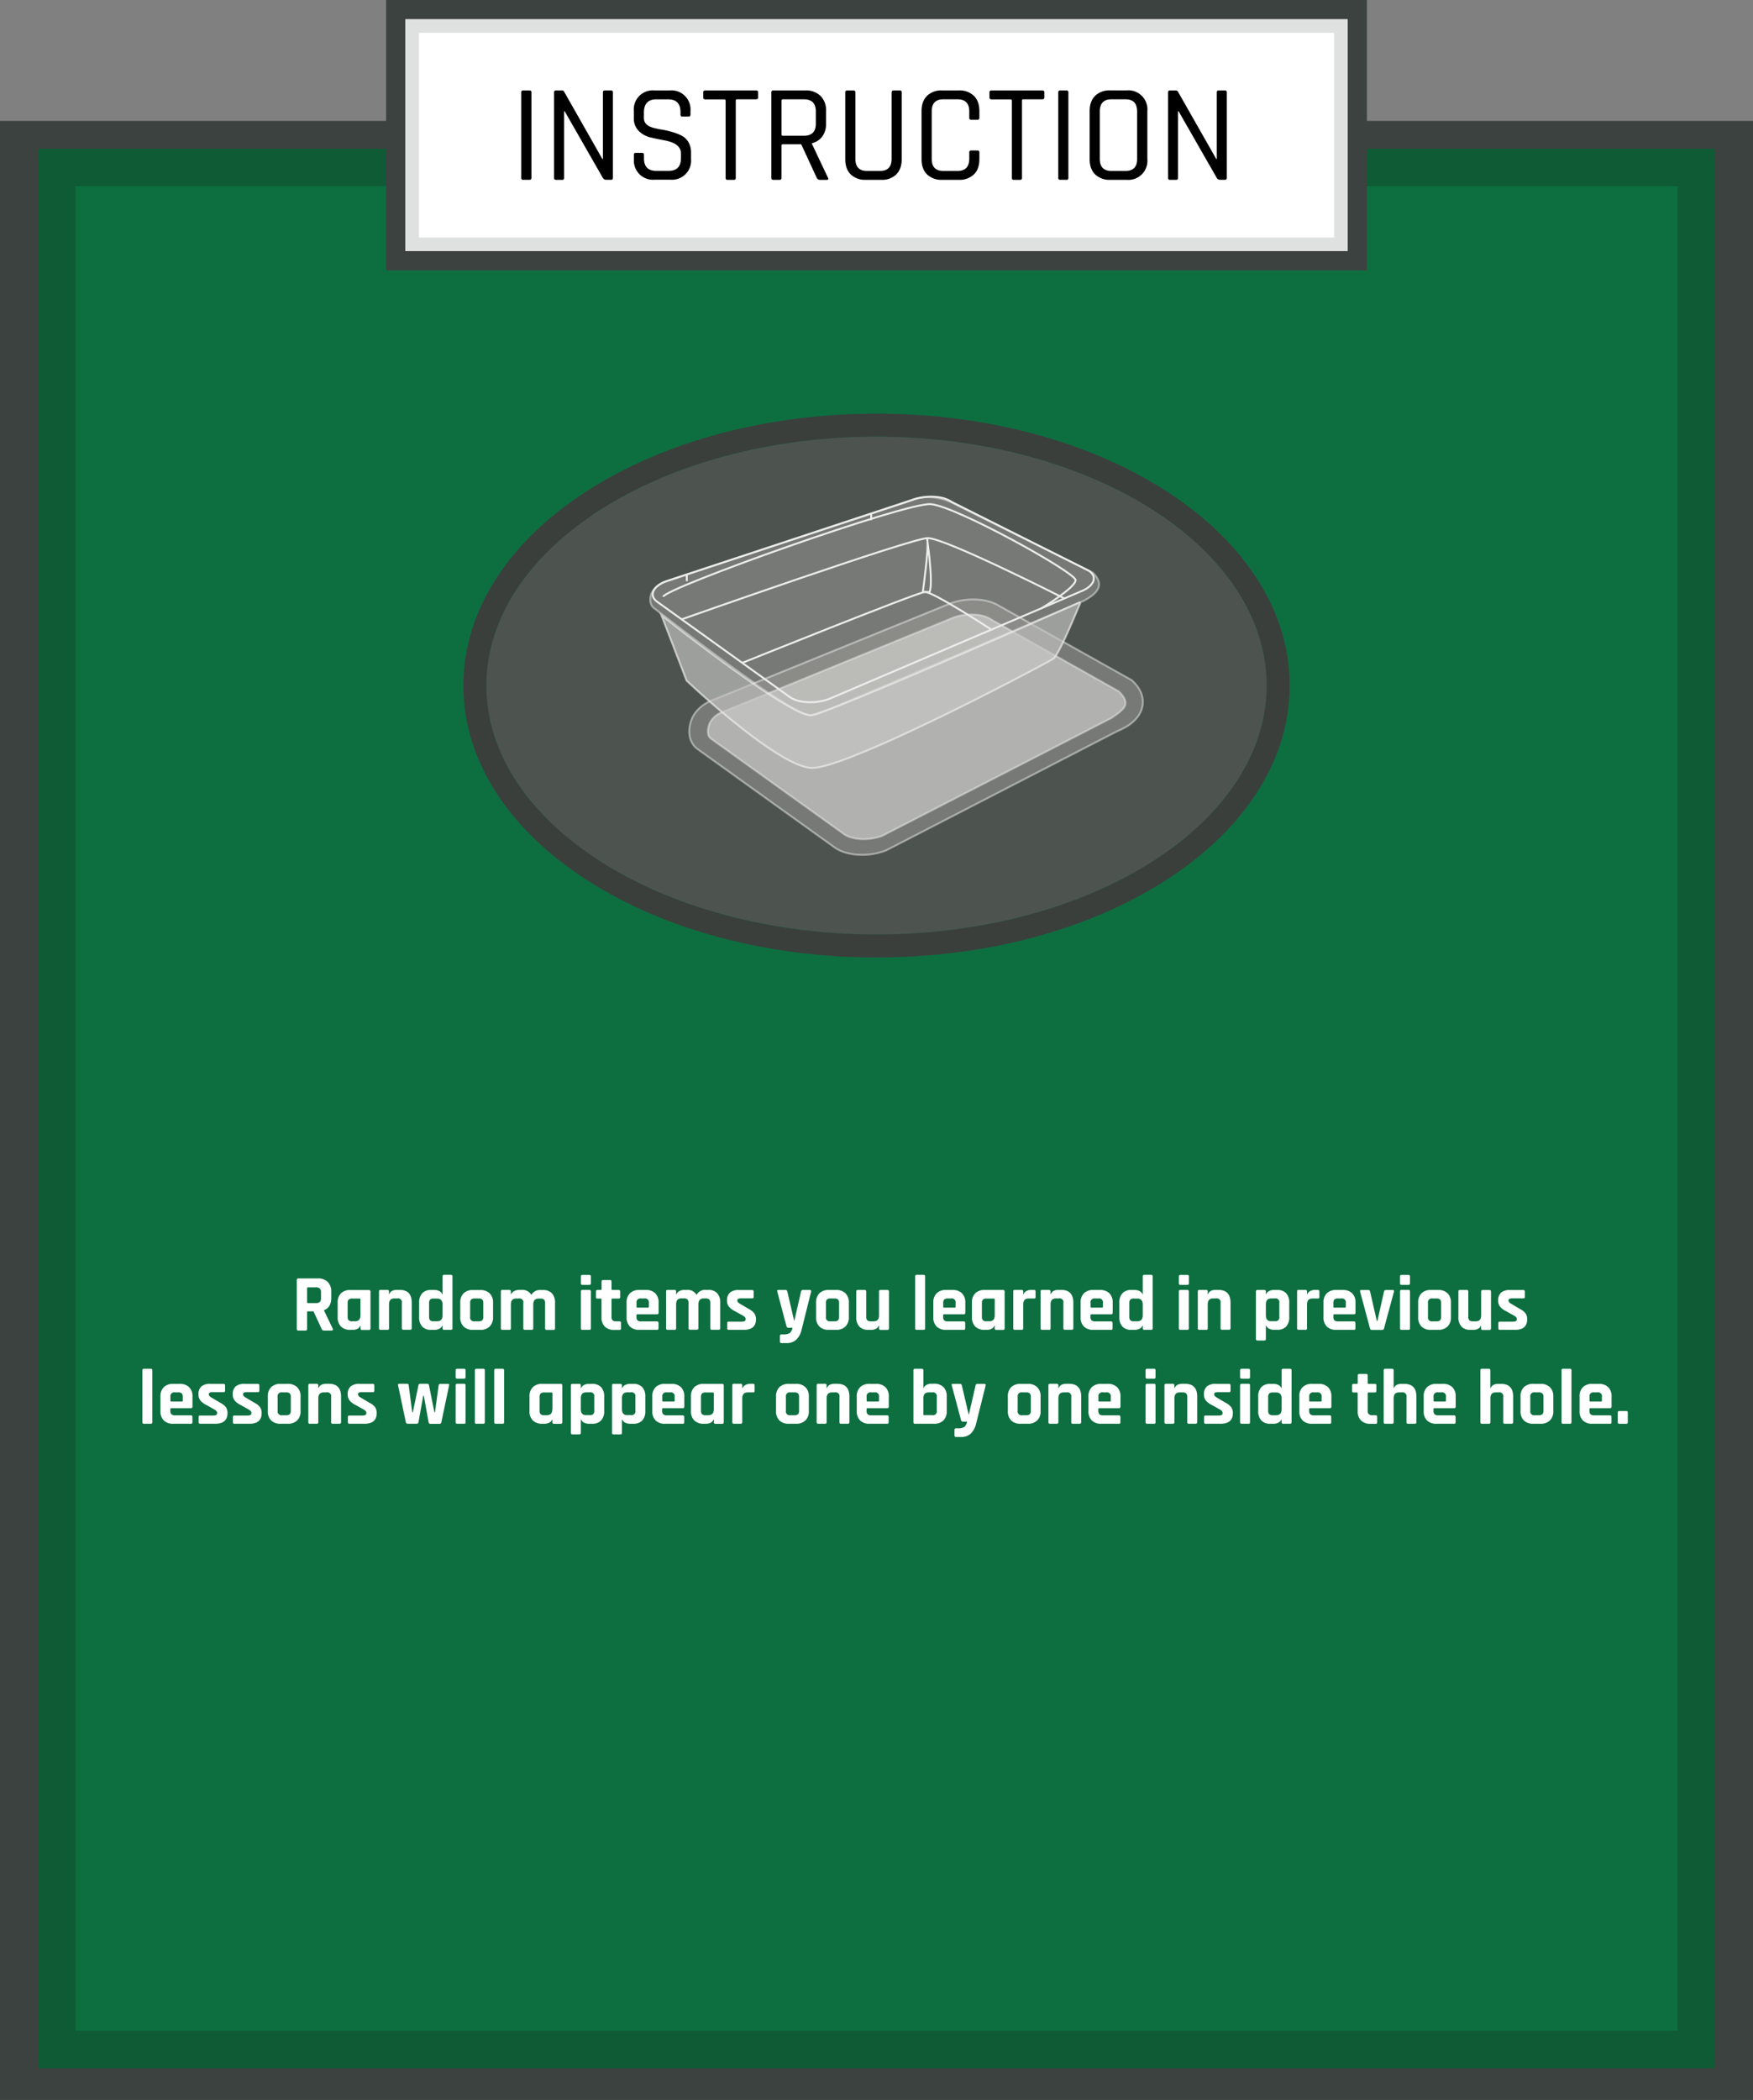 <svg xmlns="http://www.w3.org/2000/svg" viewBox="0 0 908 1087.39"><rect x="0" y="0" width="908" height="1087.39" fill="#808080" stroke="none"/><defs><style>.cls-1{fill:#0d6f40;}.cls-2{fill:#3c423f;}.cls-3{fill:#0f5b35;}.cls-4{fill:#4d5450;}.cls-5{fill:#3a3f3c;}.cls-6{fill:#fff;}.cls-7{fill:#dee1df;}.cls-8{fill:#a09e9b;}.cls-10,.cls-8,.cls-9{stroke:#ececeb;}.cls-10,.cls-11,.cls-8,.cls-9{stroke-miterlimit:10;}.cls-8,.cls-9{opacity:0.5;}.cls-9{fill:#ececeb;}.cls-10{fill:none;}.cls-11{fill:#c6c5c3;stroke:#f0efef;opacity:0.66;}</style></defs><title>instruct1</title><g id="Layer_2" data-name="Layer 2"><g id="instruct1"><rect class="cls-1" x="10" y="72.6" width="888" height="1004.79"/><path class="cls-2" d="M888,82.61v984.78H20V82.61H888m20-20H0V1087.39H908V62.61Z"/><g id="shade"><path class="cls-3" d="M20,77v994H888V77Zm848.88,974.6H39.12V96.4H868.88Z"/></g><g id="hole"><ellipse class="cls-4" cx="454" cy="355" rx="202.09" ry="128.89"/><path class="cls-5" d="M650.13,298.25c-11.1-16.74-26.86-31.69-46.83-44.43C563.24,228.27,510.22,214.2,454,214.2s-109.24,14.07-149.3,39.62c-20,12.74-35.73,27.69-46.83,44.43C246,316.12,240,335.22,240,355s6,38.88,17.87,56.75c11.1,16.74,26.86,31.69,46.83,44.43,40.06,25.55,93.08,39.62,149.3,39.62s109.24-14.07,149.3-39.62c20-12.74,35.73-27.69,46.83-44.43C662,393.88,668,374.78,668,355S662,316.12,650.13,298.25ZM454,483.89c-111.61,0-202.09-57.71-202.09-128.89S342.39,226.11,454,226.11,656.09,283.82,656.09,355,565.61,483.89,454,483.89Z"/></g><rect class="cls-6" x="205" y="5" width="498" height="130"/><path class="cls-2" d="M698,10V130H210V10H698M708,0H200V140H708V0Z"/><path id="shade-2" data-name="shade" class="cls-7" d="M210,10V130H698V10ZM691,123H217V17H691Z"/><path d="M275.26,47.83V92.11a.89.89,0,0,1-1,1H271a.89.89,0,0,1-1-1V47.83a.89.89,0,0,1,1-1h3.24A.89.89,0,0,1,275.26,47.83Z"/><path d="M291.18,93.12H288a.89.89,0,0,1-1-1V47.83a.89.89,0,0,1,1-1H291a1.15,1.15,0,0,1,1.15.58L312,82.32h.29V47.83a.9.9,0,0,1,1-1h3.17a.89.89,0,0,1,1,1V92.11a.89.89,0,0,1-1,1h-2.67a2,2,0,0,1-1.51-.94l-19.8-34.56h-.29V92.11A.89.89,0,0,1,291.18,93.12Z"/><path d="M328.33,82.46v-2.3a.89.89,0,0,1,1-1h3.23a.89.89,0,0,1,1,1V82q0,6.48,6.41,6.48h6.34q6.41,0,6.4-6.62V79.44q0-5.19-8.56-6.77c-2.4-.43-4.8-.94-7.2-1.51a12.79,12.79,0,0,1-6.12-3.35,9.12,9.12,0,0,1-2.52-6.8V57.48A9.84,9.84,0,0,1,339,46.82h8a9.89,9.89,0,0,1,10.65,10.66v1.8c0,.72-.31,1.08-.94,1.08h-3.31q-.93,0-.93-1.08V58q0-6.55-6.41-6.55h-6.12q-6.41,0-6.41,6.84v2.88q0,3.68,4.83,5c1.43.38,3,.73,4.75,1s3.46.72,5.22,1.23a26.54,26.54,0,0,1,4.79,1.87,8.64,8.64,0,0,1,3.49,3.38,10.71,10.71,0,0,1,1.33,5.51v3.24a9.89,9.89,0,0,1-10.66,10.66H339a9.89,9.89,0,0,1-10.65-10.66Z"/><path d="M380.09,93.12h-3.24a.89.89,0,0,1-1-1v-40c0-.43-.25-.65-.72-.65h-9.8c-.72,0-1.08-.34-1.08-1V47.83c0-.67.36-1,1.08-1h26.28c.72,0,1.08.34,1.08,1v2.59c0,.67-.36,1-1.08,1h-9.79c-.48,0-.72.22-.72.65v40A.89.89,0,0,1,380.09,93.12Z"/><path d="M403.78,93.12h-3.24a.9.9,0,0,1-1-1V47.83a.9.9,0,0,1,1-1H417.1A10.68,10.68,0,0,1,425,49.67a10.47,10.47,0,0,1,2.88,7.81V64a10.93,10.93,0,0,1-1.94,6.66,9.26,9.26,0,0,1-5.41,3.49v.29L428.84,92c.43.76.19,1.15-.72,1.15h-3.24a1.93,1.93,0,0,1-1.8-1L415,74.69h-9.5c-.48,0-.72.21-.72.64V92.11A.9.9,0,0,1,403.78,93.12Zm1.73-22.83h10.87q6.19,0,6.19-6.19V57.69q0-6.25-6.19-6.26H405.51c-.48,0-.72.22-.72.65V69.65C404.79,70.08,405,70.29,405.51,70.29Z"/><path d="M462.82,46.82h3.24c.67,0,1,.31,1,.94v34.7q0,5-2.81,7.85a10.51,10.51,0,0,1-7.78,2.81h-8a10.65,10.65,0,0,1-7.81-2.81c-1.9-1.87-2.84-4.49-2.84-7.85V47.83a.89.89,0,0,1,1-1h3.24a.89.89,0,0,1,1,1V82.25q0,6.25,6,6.26h6.77q6,0,6-6.26V47.83C461.88,47.16,462.2,46.82,462.82,46.82Z"/><path d="M496.66,93.12H488a10.63,10.63,0,0,1-7.81-2.81q-2.85-2.81-2.85-7.85v-25q0-5,2.85-7.85A10.63,10.63,0,0,1,488,46.82h8.64a10.65,10.65,0,0,1,7.81,2.81c1.9,1.87,2.84,4.49,2.84,7.85V61a.88.88,0,0,1-1,1h-3.24a.88.88,0,0,1-1-1V57.69q0-6.25-6.05-6.26H488.6q-6,0-6,6.26V82.25q0,6.25,6,6.26H496q6,0,6.05-6.26V78.93a.88.88,0,0,1,1-1h3.24a.88.88,0,0,1,1,1v3.53c0,3.36-.94,6-2.84,7.85A10.65,10.65,0,0,1,496.66,93.12Z"/><path d="M528.34,93.12H525.1a.9.9,0,0,1-1-1v-40c0-.43-.24-.65-.72-.65h-9.79c-.72,0-1.08-.34-1.08-1V47.83c0-.67.36-1,1.08-1h26.28c.72,0,1.08.34,1.08,1v2.59c0,.67-.36,1-1.08,1h-9.79c-.48,0-.72.22-.72.65v40A.9.9,0,0,1,528.34,93.12Z"/><path d="M553.39,47.83V92.11a.89.89,0,0,1-1,1h-3.24a.89.89,0,0,1-1-1V47.83a.89.89,0,0,1,1-1h3.24A.89.89,0,0,1,553.39,47.83Z"/><path d="M583.63,93.12h-8.57a10.65,10.65,0,0,1-7.81-2.81q-2.84-2.81-2.84-7.85v-25q0-5,2.84-7.85a10.65,10.65,0,0,1,7.81-2.81h8.57a9.85,9.85,0,0,1,10.66,10.66v25a9.85,9.85,0,0,1-10.66,10.66Zm-8-4.61H583q6.06,0,6-6.26V57.69q0-6.25-6-6.26h-7.34q-6,0-6,6.26V82.25Q569.66,88.51,575.64,88.51Z"/><path d="M609.12,93.12H606a.9.9,0,0,1-1-1V47.83a.9.9,0,0,1,1-1h2.95a1.17,1.17,0,0,1,1.16.58l19.87,34.92h.29V47.83a.89.89,0,0,1,1-1h3.17a.9.9,0,0,1,1,1V92.11a.9.9,0,0,1-1,1h-2.66a2,2,0,0,1-1.51-.94l-19.8-34.56h-.29V92.11A.9.9,0,0,1,609.12,93.12Z"/><path class="cls-6" d="M182.58,688.63h-1a6.79,6.79,0,0,1-4.94-1.7,6.56,6.56,0,0,1-1.74-4.9v-7.46a6.54,6.54,0,0,1,1.74-4.9A6.76,6.76,0,0,1,181.6,668H191c.6,0,.9.29.9.86v19c0,.57-.3.85-.9.85h-3.4a.75.75,0,0,1-.85-.85v-1.34h-.16a3.08,3.08,0,0,1-1.58,1.64A5.4,5.4,0,0,1,182.58,688.63Zm4.13-7.54v-8.22c0-.3-.16-.45-.49-.45h-3.8a2.46,2.46,0,0,0-1.83.55,2.61,2.61,0,0,0-.52,1.84v7a2.64,2.64,0,0,0,.52,1.85,2.5,2.5,0,0,0,1.83.54h1.5C185.78,684.17,186.71,683.15,186.71,681.09Z"/><path class="cls-6" d="M200.61,688.63h-3.45a.75.75,0,0,1-.85-.85v-19a.76.76,0,0,1,.85-.86h3.45a.76.76,0,0,1,.85.86v1.33h.16q.9-2.19,4-2.19h1.3q6.36,0,6.36,6.61v13.21c0,.57-.3.85-.89.85H209a.76.76,0,0,1-.86-.85v-13a2,2,0,0,0-2.39-2.39h-1.45c-1.87,0-2.8,1-2.8,3.08v12.28A.75.75,0,0,1,200.61,688.63Z"/><path class="cls-6" d="M225.08,688.63h-1.66a6.19,6.19,0,0,1-4.72-1.7,6.89,6.89,0,0,1-1.6-4.9v-7.46a6.87,6.87,0,0,1,1.6-4.9,6.16,6.16,0,0,1,4.72-1.71h1.66a5.47,5.47,0,0,1,2.39.55,3,3,0,0,1,1.58,1.64h.16V661a.76.76,0,0,1,.86-.86h3.44a.76.76,0,0,1,.85.86v26.78a.75.75,0,0,1-.85.85h-3.44a.76.76,0,0,1-.86-.85v-1.34h-.16a3,3,0,0,1-1.58,1.64A5.34,5.34,0,0,1,225.08,688.63Zm4.13-7.54V675.5c0-2-.93-3.08-2.79-3.08H224.6a2.46,2.46,0,0,0-1.83.55,2.61,2.61,0,0,0-.52,1.84v7a2.64,2.64,0,0,0,.52,1.85,2.5,2.5,0,0,0,1.83.54h1.82C228.28,684.17,229.21,683.15,229.21,681.09Z"/><path class="cls-6" d="M248.71,688.63H245.1a6.78,6.78,0,0,1-4.94-1.7,6.52,6.52,0,0,1-1.75-4.9v-7.46a6.51,6.51,0,0,1,1.75-4.9A6.74,6.74,0,0,1,245.1,668h3.61a6.75,6.75,0,0,1,4.92,1.73,6.51,6.51,0,0,1,1.76,4.88V682a6.54,6.54,0,0,1-1.76,4.88A6.75,6.75,0,0,1,248.71,688.63Zm-2.84-4.42h2.07a2.63,2.63,0,0,0,1.84-.52,2.5,2.5,0,0,0,.55-1.83v-7.13a2.49,2.49,0,0,0-.55-1.82,2.63,2.63,0,0,0-1.84-.53h-2.07a2.52,2.52,0,0,0-1.82.53,2.49,2.49,0,0,0-.53,1.82v7.13a2,2,0,0,0,2.35,2.35Z"/><path class="cls-6" d="M263.74,688.63h-3.45a.75.75,0,0,1-.85-.85v-19a.76.76,0,0,1,.85-.86h3.45a.76.76,0,0,1,.85.86v1.33h.16a3.7,3.7,0,0,1,1.64-1.58,5.7,5.7,0,0,1,2.66-.61h1.13a5.44,5.44,0,0,1,5.07,2.6A4.9,4.9,0,0,1,280,668h1.17a6.16,6.16,0,0,1,4.72,1.71,6.87,6.87,0,0,1,1.6,4.9v13.21a.75.75,0,0,1-.85.85h-3.44a.75.75,0,0,1-.85-.85v-13a2.61,2.61,0,0,0-.53-1.84,2.45,2.45,0,0,0-1.82-.55h-1q-2.79,0-2.79,3.12v12.24c0,.57-.3.85-.89.85h-3.41a.75.75,0,0,1-.85-.85v-13a2,2,0,0,0-2.39-2.39h-1.26c-1.86,0-2.79,1-2.79,3.08v12.28A.75.75,0,0,1,263.74,688.63Z"/><path class="cls-6" d="M300.89,664.48V661a.72.72,0,0,1,.81-.82h3.53c.54,0,.81.26.81.77v3.57a.72.72,0,0,1-.81.81H301.7A.72.72,0,0,1,300.89,664.48Zm0,23.3v-19c0-.57.27-.86.81-.86h3.49a.76.76,0,0,1,.85.86v19a1,1,0,0,1-.18.69.94.94,0,0,1-.63.16h-3.49A.75.75,0,0,1,300.89,687.78Z"/><path class="cls-6" d="M311.15,672.42h-1.63a1,1,0,0,1-.66-.16.83.83,0,0,1-.19-.65v-2.79a.76.76,0,0,1,.85-.86h1.63a.39.39,0,0,0,.44-.44v-3.85c0-.57.3-.85.89-.85h3.41a.75.75,0,0,1,.85.85v3.85c0,.3.16.44.48.44h3.16a.76.76,0,0,1,.85.86v2.79a.88.88,0,0,1-.18.63.94.94,0,0,1-.67.18h-3.16q-.48,0-.48.45v9a2.48,2.48,0,0,0,.56,1.81,2.66,2.66,0,0,0,1.87.54h1.62a.75.75,0,0,1,.85.85v2.8a.88.88,0,0,1-.18.63,1,1,0,0,1-.67.18h-2.47a6.89,6.89,0,0,1-5-1.7,6.48,6.48,0,0,1-1.76-4.86v-9.2A.39.39,0,0,0,311.15,672.42Z"/><path class="cls-6" d="M340.24,688.63h-9a6.79,6.79,0,0,1-4.94-1.7,6.56,6.56,0,0,1-1.74-4.9v-7.46a6.54,6.54,0,0,1,1.74-4.9,6.76,6.76,0,0,1,4.94-1.71h3.2a6.77,6.77,0,0,1,4.95,1.71,6.54,6.54,0,0,1,1.74,4.9v5.15a.75.75,0,0,1-.85.85H330.15c-.33,0-.49.14-.49.44v.89a2.48,2.48,0,0,0,.55,1.81,2.56,2.56,0,0,0,1.84.54h8.19c.56,0,.85.3.85.9v2.67a.88.88,0,0,1-.18.63A1,1,0,0,1,340.24,688.63Zm-10.09-11.51h5.51a.39.39,0,0,0,.44-.44v-1.95a2,2,0,0,0-2.35-2.35h-1.7a2,2,0,0,0-2.35,2.35v1.95A.39.39,0,0,0,330.15,677.12Z"/><path class="cls-6" d="M349.31,688.63h-3.44a.75.75,0,0,1-.85-.85v-19a.76.76,0,0,1,.85-.86h3.44a.76.76,0,0,1,.86.86v1.33h.16a3.65,3.65,0,0,1,1.64-1.58,5.66,5.66,0,0,1,2.65-.61h1.14a5.43,5.43,0,0,1,5.06,2.6,4.92,4.92,0,0,1,4.74-2.6h1.18a6.16,6.16,0,0,1,4.72,1.71,6.92,6.92,0,0,1,1.6,4.9v13.21a.75.75,0,0,1-.85.85h-3.45a.75.75,0,0,1-.85-.85v-13a2.61,2.61,0,0,0-.52-1.84,2.47,2.47,0,0,0-1.83-.55h-1c-1.86,0-2.8,1-2.8,3.12v12.24c0,.57-.29.85-.89.85h-3.4a.75.75,0,0,1-.85-.85v-13a2.56,2.56,0,0,0-.55-1.84,2.51,2.51,0,0,0-1.84-.55H353c-1.86,0-2.79,1-2.79,3.08v12.28A.76.76,0,0,1,349.31,688.63Z"/><path class="cls-6" d="M385.17,688.63h-7.69c-.55,0-.81-.28-.81-.85v-2.59a.94.94,0,0,1,.16-.63.85.85,0,0,1,.65-.18h6.76c1.33,0,2-.41,2-1.22V683c0-.65-.56-1.27-1.66-1.87l-4-2.23a9.08,9.08,0,0,1-3-2.26,4.83,4.83,0,0,1-1-3.12,5.32,5.32,0,0,1,1.5-4.18,6.94,6.94,0,0,1,4.7-1.34h6.77c.54,0,.81.29.81.86v2.63a.94.94,0,0,1-.16.63.89.89,0,0,1-.65.18h-5.63c-1.33,0-2,.34-2,1v.21c0,.59.58,1.2,1.74,1.82l4.1,2.43a8.5,8.5,0,0,1,2.95,2.33,5.28,5.28,0,0,1,.86,3.14Q391.54,688.63,385.17,688.63Z"/><path class="cls-6" d="M407.38,695.48h-2.6c-.54,0-.81-.3-.81-.89v-2.72c0-.59.27-.89.81-.89h.86a6,6,0,0,0,3.46-.71,4.83,4.83,0,0,0,1.4-2.73h-2.15a1,1,0,0,1-1-.86l-4.74-17.86c-.17-.57,0-.86.6-.86h3.61a1,1,0,0,1,1,.86l3.49,14.95h.16l3.45-14.95a.93.93,0,0,1,1-.86h3.4q1,0,.81.9l-4.94,19.77a10.54,10.54,0,0,1-2.76,5.11A7.12,7.12,0,0,1,407.38,695.48Z"/><path class="cls-6" d="M433,688.63h-3.61a6.79,6.79,0,0,1-4.94-1.7,6.52,6.52,0,0,1-1.75-4.9v-7.46a6.51,6.51,0,0,1,1.75-4.9,6.76,6.76,0,0,1,4.94-1.71H433a6.75,6.75,0,0,1,4.92,1.73,6.51,6.51,0,0,1,1.76,4.88V682a6.54,6.54,0,0,1-1.76,4.88A6.75,6.75,0,0,1,433,688.63Zm-2.84-4.42h2.07a2.63,2.63,0,0,0,1.84-.52,2.5,2.5,0,0,0,.55-1.83v-7.13a2.49,2.49,0,0,0-.55-1.82,2.63,2.63,0,0,0-1.84-.53h-2.07a2.52,2.52,0,0,0-1.82.53,2.49,2.49,0,0,0-.53,1.82v7.13a2,2,0,0,0,2.35,2.35Z"/><path class="cls-6" d="M451.18,688.63h-1.34a6.19,6.19,0,0,1-4.72-1.7,6.89,6.89,0,0,1-1.6-4.9V668.82a.76.76,0,0,1,.85-.86h3.45a.76.76,0,0,1,.85.86v13a2.59,2.59,0,0,0,.54,1.85,2.53,2.53,0,0,0,1.81.54h1.5c1.86,0,2.79-1,2.79-3.08V668.82a.76.76,0,0,1,.85-.86h3.41a.78.78,0,0,1,.89.86v19c0,.57-.3.85-.89.85h-3.41a.75.75,0,0,1-.85-.85v-1.34h-.16a3,3,0,0,1-1.58,1.64A5.37,5.37,0,0,1,451.18,688.63Z"/><path class="cls-6" d="M478.33,688.63h-3.45a.75.75,0,0,1-.85-.85V661a.76.76,0,0,1,.85-.86h3.45a.76.76,0,0,1,.85.86v26.78A.75.75,0,0,1,478.33,688.63Z"/><path class="cls-6" d="M499.07,688.63h-8.95a6.8,6.8,0,0,1-4.95-1.7,6.56,6.56,0,0,1-1.74-4.9v-7.46a6.54,6.54,0,0,1,1.74-4.9,6.77,6.77,0,0,1,4.95-1.71h3.2a6.76,6.76,0,0,1,4.94,1.71,6.54,6.54,0,0,1,1.74,4.9v5.15a.75.75,0,0,1-.85.85H489c-.32,0-.48.14-.48.44v.89a2.53,2.53,0,0,0,.54,1.81,2.59,2.59,0,0,0,1.85.54h8.18c.57,0,.85.3.85.9v2.67a.88.88,0,0,1-.18.63A.94.94,0,0,1,499.07,688.63ZM489,677.12h5.51a.39.39,0,0,0,.45-.44v-1.95a2,2,0,0,0-2.35-2.35h-1.7a2.56,2.56,0,0,0-1.83.53,2.54,2.54,0,0,0-.52,1.82v1.95A.39.39,0,0,0,489,677.12Z"/><path class="cls-6" d="M511.11,688.63h-1a6.79,6.79,0,0,1-4.94-1.7,6.56,6.56,0,0,1-1.74-4.9v-7.46a6.54,6.54,0,0,1,1.74-4.9,6.76,6.76,0,0,1,4.94-1.71h9.36c.6,0,.9.29.9.86v19c0,.57-.3.85-.9.85h-3.4a.75.75,0,0,1-.85-.85v-1.34h-.16a3.08,3.08,0,0,1-1.58,1.64A5.4,5.4,0,0,1,511.11,688.63Zm4.13-7.54v-8.22c0-.3-.16-.45-.49-.45h-3.81a2.45,2.45,0,0,0-1.82.55,2.61,2.61,0,0,0-.53,1.84v7a2.64,2.64,0,0,0,.53,1.85,2.49,2.49,0,0,0,1.82.54h1.5C514.31,684.17,515.24,683.15,515.24,681.09Z"/><path class="cls-6" d="M529.14,688.63h-3.45a.75.75,0,0,1-.85-.85v-19a.76.76,0,0,1,.85-.86h3.45a.76.76,0,0,1,.85.86v1.37h.16a3.15,3.15,0,0,1,1.58-1.66,5.26,5.26,0,0,1,2.39-.57h1.46c.54,0,.81.29.81.86v2.79a.94.94,0,0,1-.18.67.76.76,0,0,1-.63.14h-2.79c-1.87,0-2.8,1.06-2.8,3.16v12.2A.75.75,0,0,1,529.14,688.63Z"/><path class="cls-6" d="M543.28,688.63h-3.45a.75.75,0,0,1-.85-.85v-19a.76.76,0,0,1,.85-.86h3.45a.76.76,0,0,1,.85.86v1.33h.16q.9-2.19,4-2.19h1.3q6.36,0,6.36,6.61v13.21c0,.57-.3.85-.89.85h-3.4a.75.75,0,0,1-.85-.85v-13a2,2,0,0,0-2.4-2.39h-1.45c-1.87,0-2.8,1-2.8,3.08v12.28A.75.75,0,0,1,543.28,688.63Z"/><path class="cls-6" d="M575.41,688.63h-8.95a6.8,6.8,0,0,1-5-1.7,6.56,6.56,0,0,1-1.74-4.9v-7.46a6.54,6.54,0,0,1,1.74-4.9,6.77,6.77,0,0,1,5-1.71h3.2a6.76,6.76,0,0,1,4.94,1.71,6.54,6.54,0,0,1,1.74,4.9v5.15a.75.75,0,0,1-.85.85H565.32c-.32,0-.48.14-.48.44v.89a2.53,2.53,0,0,0,.54,1.81,2.59,2.59,0,0,0,1.85.54h8.18c.57,0,.85.3.85.9v2.67a.88.88,0,0,1-.18.63A.94.94,0,0,1,575.41,688.63Zm-10.09-11.51h5.51a.39.39,0,0,0,.45-.44v-1.95a2,2,0,0,0-2.35-2.35h-1.7a2,2,0,0,0-2.35,2.35v1.95A.39.39,0,0,0,565.32,677.12Z"/><path class="cls-6" d="M587.77,688.63h-1.66a6.19,6.19,0,0,1-4.72-1.7,6.89,6.89,0,0,1-1.6-4.9v-7.46a6.87,6.87,0,0,1,1.6-4.9,6.16,6.16,0,0,1,4.72-1.71h1.66a5.51,5.51,0,0,1,2.39.55,3.08,3.08,0,0,1,1.58,1.64h.16V661a.76.76,0,0,1,.85-.86h3.45a.76.76,0,0,1,.85.86v26.78a.75.75,0,0,1-.85.85h-3.45a.75.75,0,0,1-.85-.85v-1.34h-.16a3,3,0,0,1-1.58,1.64A5.37,5.37,0,0,1,587.77,688.63Zm4.13-7.54V675.5c0-2-.93-3.08-2.79-3.08h-1.83a2.45,2.45,0,0,0-1.82.55,2.61,2.61,0,0,0-.53,1.84v7a2.64,2.64,0,0,0,.53,1.85,2.49,2.49,0,0,0,1.82.54h1.83C591,684.17,591.9,683.15,591.9,681.09Z"/><path class="cls-6" d="M610.62,664.48V661a.72.72,0,0,1,.81-.82H615c.54,0,.81.26.81.77v3.57a.72.72,0,0,1-.81.81h-3.53A.72.72,0,0,1,610.62,664.48Zm0,23.3v-19c0-.57.27-.86.81-.86h3.49a.76.76,0,0,1,.85.86v19a.9.9,0,0,1-.19.69.92.92,0,0,1-.62.16h-3.49A.75.75,0,0,1,610.62,687.78Z"/><path class="cls-6" d="M624.72,688.63h-3.44a.75.75,0,0,1-.85-.85v-19a.76.76,0,0,1,.85-.86h3.44a.76.76,0,0,1,.85.86v1.33h.17q.88-2.19,4-2.19H631q6.36,0,6.37,6.61v13.21c0,.57-.3.85-.9.85h-3.4a.75.75,0,0,1-.85-.85v-13a2,2,0,0,0-2.39-2.39h-1.46c-1.86,0-2.8,1-2.8,3.08v12.28A.75.75,0,0,1,624.72,688.63Z"/><path class="cls-6" d="M654.83,694.14h-3.45c-.56,0-.85-.27-.85-.81V668.82a.76.76,0,0,1,.85-.86h3.45a.76.76,0,0,1,.85.86v1.33h.16a3.12,3.12,0,0,1,1.58-1.64,5.51,5.51,0,0,1,2.39-.55h1.66a6.15,6.15,0,0,1,4.72,1.71,6.87,6.87,0,0,1,1.6,4.9V682a6.89,6.89,0,0,1-1.6,4.9,6.18,6.18,0,0,1-4.72,1.7h-1.66a5.37,5.37,0,0,1-2.39-.55,3.08,3.08,0,0,1-1.58-1.64h-.16v6.89C655.68,693.87,655.4,694.14,654.83,694.14Zm3.65-10h1.78a2,2,0,0,0,2.39-2.39v-7a2,2,0,0,0-2.39-2.39h-1.78c-1.87,0-2.8,1-2.8,3.08v5.59C655.68,683.15,656.61,684.17,658.48,684.17Z"/><path class="cls-6" d="M676.14,688.63H672.7a.75.75,0,0,1-.85-.85v-19a.76.76,0,0,1,.85-.86h3.44a.76.76,0,0,1,.85.86v1.37h.16a3.19,3.19,0,0,1,1.58-1.66,5.29,5.29,0,0,1,2.39-.57h1.46c.54,0,.81.29.81.86v2.79a.94.94,0,0,1-.18.67.76.76,0,0,1-.63.14h-2.79c-1.87,0-2.8,1.06-2.8,3.16v12.2A.75.75,0,0,1,676.14,688.63Z"/><path class="cls-6" d="M701.22,688.63h-9a6.82,6.82,0,0,1-4.95-1.7,6.56,6.56,0,0,1-1.74-4.9v-7.46a6.54,6.54,0,0,1,1.74-4.9,6.78,6.78,0,0,1,4.95-1.71h3.2a6.76,6.76,0,0,1,4.94,1.71,6.55,6.55,0,0,1,1.75,4.9v5.15a.76.76,0,0,1-.86.85H691.13c-.32,0-.48.14-.48.44v.89a2.53,2.53,0,0,0,.54,1.81,2.59,2.59,0,0,0,1.85.54h8.18c.57,0,.85.3.85.9v2.67a.88.88,0,0,1-.18.63A.94.94,0,0,1,701.22,688.63Zm-10.09-11.51h5.51a.39.39,0,0,0,.45-.44v-1.95a2,2,0,0,0-2.35-2.35H693a2.56,2.56,0,0,0-1.83.53,2.54,2.54,0,0,0-.52,1.82v1.95A.39.39,0,0,0,691.13,677.12Z"/><path class="cls-6" d="M705.11,668h3.57a.92.92,0,0,1,1,.86l3.49,15.23h.28l3.4-15.23a1,1,0,0,1,1-.86h3.56c.57,0,.77.29.61.86l-5.11,18.92a1,1,0,0,1-1.09.89h-5.15a1.06,1.06,0,0,1-1.09-.89l-5.07-18.92C704.34,668.25,704.54,668,705.11,668Z"/><path class="cls-6" d="M725.17,664.48V661a.72.72,0,0,1,.81-.82h3.52c.54,0,.82.26.82.77v3.57a.72.72,0,0,1-.82.81H726A.72.72,0,0,1,725.17,664.48Zm0,23.3v-19c0-.57.27-.86.81-.86h3.48a.76.76,0,0,1,.86.86v19a1,1,0,0,1-.19.69.94.94,0,0,1-.63.16H726A.75.75,0,0,1,725.17,687.78Z"/><path class="cls-6" d="M744.86,688.63h-3.61a6.79,6.79,0,0,1-4.94-1.7,6.56,6.56,0,0,1-1.74-4.9v-7.46a6.54,6.54,0,0,1,1.74-4.9,6.76,6.76,0,0,1,4.94-1.71h3.61a6.76,6.76,0,0,1,4.93,1.73,6.51,6.51,0,0,1,1.76,4.88V682a6.54,6.54,0,0,1-1.76,4.88A6.76,6.76,0,0,1,744.86,688.63ZM742,684.21h2.06a2.64,2.64,0,0,0,1.85-.52,2.5,2.5,0,0,0,.54-1.83v-7.13a2.49,2.49,0,0,0-.54-1.82,2.64,2.64,0,0,0-1.85-.53H742a2,2,0,0,0-2.36,2.35v7.13a2,2,0,0,0,2.36,2.35Z"/><path class="cls-6" d="M763.05,688.63h-1.33a6.18,6.18,0,0,1-4.72-1.7,6.89,6.89,0,0,1-1.6-4.9V668.82a.76.76,0,0,1,.85-.86h3.44a.76.76,0,0,1,.85.86v13a2.54,2.54,0,0,0,.55,1.85,2.48,2.48,0,0,0,1.8.54h1.5c1.87,0,2.8-1,2.8-3.08V668.82A.76.76,0,0,1,768,668h3.4c.6,0,.89.29.89.86v19c0,.57-.29.85-.89.85H768a.75.75,0,0,1-.85-.85v-1.34H767a3.08,3.08,0,0,1-1.58,1.64A5.41,5.41,0,0,1,763.05,688.63Z"/><path class="cls-6" d="M784.61,688.63h-7.7c-.54,0-.81-.28-.81-.85v-2.59a1,1,0,0,1,.16-.63.89.89,0,0,1,.65-.18h6.77c1.32,0,2-.41,2-1.22V683c0-.65-.56-1.27-1.67-1.87l-4-2.23a9.13,9.13,0,0,1-3-2.26,4.83,4.83,0,0,1-1-3.12,5.32,5.32,0,0,1,1.5-4.18,6.94,6.94,0,0,1,4.7-1.34H789c.54,0,.81.29.81.86v2.63a1,1,0,0,1-.16.63.89.89,0,0,1-.65.18h-5.64c-1.32,0-2,.34-2,1v.21c0,.59.58,1.2,1.74,1.82l4.09,2.43a8.55,8.55,0,0,1,3,2.33,5.28,5.28,0,0,1,.85,3.14Q791,688.63,784.61,688.63Z"/><path class="cls-6" d="M78.06,737.25H74.61a.75.75,0,0,1-.85-.85V709.62a.75.75,0,0,1,.85-.85h3.45a.75.75,0,0,1,.85.85V736.4A.75.75,0,0,1,78.06,737.25Z"/><path class="cls-6" d="M98.8,737.25h-9a6.74,6.74,0,0,1-4.94-1.7,6.51,6.51,0,0,1-1.75-4.9v-7.46a6.51,6.51,0,0,1,1.75-4.9,6.78,6.78,0,0,1,4.94-1.7h3.2a6.79,6.79,0,0,1,4.94,1.7,6.55,6.55,0,0,1,1.75,4.9v5.15a.76.76,0,0,1-.86.85H88.71q-.48,0-.48.45v.89a2.44,2.44,0,0,0,.55,1.8,2.5,2.5,0,0,0,1.84.55H98.8a.78.78,0,0,1,.86.89v2.67a.88.88,0,0,1-.19.63A.94.94,0,0,1,98.8,737.25Zm-10.09-11.5h5.52a.39.39,0,0,0,.44-.45v-1.94a2.5,2.5,0,0,0-.53-1.83,2.54,2.54,0,0,0-1.82-.53h-1.7a2,2,0,0,0-2.35,2.36v1.94A.39.39,0,0,0,88.71,725.75Z"/><path class="cls-6" d="M111.41,737.25h-7.7c-.54,0-.81-.28-.81-.85v-2.59a.94.94,0,0,1,.16-.63.87.87,0,0,1,.65-.18h6.76c1.33,0,2-.41,2-1.22v-.2c0-.65-.55-1.27-1.66-1.86l-4-2.23a9.15,9.15,0,0,1-3-2.27,4.83,4.83,0,0,1-1-3.12,5.31,5.31,0,0,1,1.5-4.17,6.89,6.89,0,0,1,4.7-1.34h6.77c.54,0,.81.28.81.85v2.63a.94.94,0,0,1-.16.63.87.87,0,0,1-.65.18h-5.63c-1.32,0-2,.34-2,1v.2c0,.59.58,1.2,1.75,1.82l4.09,2.43a8.77,8.77,0,0,1,3,2.33,5.37,5.37,0,0,1,.85,3.14Q117.77,737.25,111.41,737.25Z"/><path class="cls-6" d="M129.15,737.25h-7.7c-.54,0-.81-.28-.81-.85v-2.59a.93.93,0,0,1,.17-.63.84.84,0,0,1,.64-.18h6.77c1.32,0,2-.41,2-1.22v-.2c0-.65-.56-1.27-1.67-1.86l-4-2.23a9.25,9.25,0,0,1-3-2.27,4.88,4.88,0,0,1-1-3.12,5.31,5.31,0,0,1,1.5-4.17,6.89,6.89,0,0,1,4.7-1.34h6.77c.54,0,.81.28.81.85v2.63a1,1,0,0,1-.16.63.89.89,0,0,1-.65.18h-5.63c-1.33,0-2,.34-2,1v.2c0,.59.58,1.2,1.74,1.82l4.1,2.43a8.62,8.62,0,0,1,2.95,2.33,5.3,5.3,0,0,1,.85,3.14Q135.51,737.25,129.15,737.25Z"/><path class="cls-6" d="M149,737.25h-3.61a6.75,6.75,0,0,1-4.94-1.7,6.55,6.55,0,0,1-1.75-4.9v-7.46a6.55,6.55,0,0,1,1.75-4.9,6.79,6.79,0,0,1,4.94-1.7H149a6.75,6.75,0,0,1,4.92,1.72,6.5,6.5,0,0,1,1.76,4.88v7.46a6.49,6.49,0,0,1-1.76,4.88A6.75,6.75,0,0,1,149,737.25Zm-2.84-4.41h2.07a2.61,2.61,0,0,0,1.84-.53,2.45,2.45,0,0,0,.55-1.82v-7.13a2.46,2.46,0,0,0-.55-1.83,2.61,2.61,0,0,0-1.84-.53h-2.07a2,2,0,0,0-2.35,2.36v7.13a2,2,0,0,0,2.35,2.35Z"/><path class="cls-6" d="M164,737.25h-3.45a.75.75,0,0,1-.85-.85v-19a.75.75,0,0,1,.85-.85H164a.75.75,0,0,1,.85.85v1.34H165q.9-2.19,4-2.19h1.3q6.36,0,6.36,6.6V736.4c0,.57-.3.85-.89.85h-3.4a.75.75,0,0,1-.85-.85v-13a2,2,0,0,0-2.4-2.39h-1.45c-1.87,0-2.8,1-2.8,3.07V736.4A.75.75,0,0,1,164,737.25Z"/><path class="cls-6" d="M188.72,737.25H181c-.54,0-.81-.28-.81-.85v-2.59a.94.94,0,0,1,.16-.63A.87.87,0,0,1,181,733h6.76c1.33,0,2-.41,2-1.22v-.2c0-.65-.55-1.27-1.66-1.86l-4-2.23a9.15,9.15,0,0,1-3-2.27,4.83,4.83,0,0,1-1-3.12,5.31,5.31,0,0,1,1.5-4.17,6.9,6.9,0,0,1,4.71-1.34h6.76c.54,0,.81.28.81.85v2.63a.94.94,0,0,1-.16.63.87.87,0,0,1-.65.18h-5.63c-1.32,0-2,.34-2,1v.2c0,.59.58,1.2,1.75,1.82l4.09,2.43a8.77,8.77,0,0,1,3,2.33,5.37,5.37,0,0,1,.85,3.14Q195.08,737.25,188.72,737.25Z"/><path class="cls-6" d="M215.82,737.25H211.2a1,1,0,0,1-1-.85l-4-19c-.11-.57.09-.85.61-.85h3.89a.86.86,0,0,1,1,.85l1.82,13.86h.33l2.87-13.86a.87.87,0,0,1,.94-.85h3.56a.92.92,0,0,1,1,.85L225,731.3h.32l1.87-13.86a.88.88,0,0,1,1-.85H232c.54,0,.74.28.61.85l-4,19a.92.92,0,0,1-1,.85H223a.91.91,0,0,1-1-.85l-2.47-13.69h-.32l-2.44,13.69A.88.88,0,0,1,215.82,737.25Z"/><path class="cls-6" d="M236,713.1v-3.52a.72.72,0,0,1,.81-.81h3.53c.54,0,.81.26.81.77v3.56a.72.72,0,0,1-.81.81h-3.53A.72.72,0,0,1,236,713.1Zm0,23.3v-19c0-.57.27-.85.81-.85h3.49a.75.75,0,0,1,.85.85v19a.9.9,0,0,1-.19.69.92.92,0,0,1-.62.16h-3.49A.75.75,0,0,1,236,736.4Z"/><path class="cls-6" d="M250.27,737.25h-3.45a.75.75,0,0,1-.85-.85V709.62a.75.75,0,0,1,.85-.85h3.45a.75.75,0,0,1,.85.85V736.4A.75.75,0,0,1,250.27,737.25Z"/><path class="cls-6" d="M260.27,737.25h-3.44a.75.75,0,0,1-.85-.85V709.62a.75.75,0,0,1,.85-.85h3.44a.75.75,0,0,1,.85.85V736.4A.75.75,0,0,1,260.27,737.25Z"/><path class="cls-6" d="M282,737.25h-1a6.78,6.78,0,0,1-5-1.7,6.54,6.54,0,0,1-1.74-4.9v-7.46a6.54,6.54,0,0,1,1.74-4.9,6.82,6.82,0,0,1,5-1.7h9.36c.59,0,.89.28.89.85v19c0,.57-.3.85-.89.85h-3.41a.75.75,0,0,1-.85-.85v-1.33h-.16a3.12,3.12,0,0,1-1.58,1.64A5.5,5.5,0,0,1,282,737.25Zm4.13-7.53v-8.23c0-.3-.16-.44-.48-.44h-3.81a2.52,2.52,0,0,0-1.83.54,2.64,2.64,0,0,0-.52,1.85v7a2.63,2.63,0,0,0,.52,1.84,2.52,2.52,0,0,0,1.83.55h1.5C285.15,732.8,286.08,731.77,286.08,729.72Z"/><path class="cls-6" d="M300,742.76h-3.44c-.57,0-.85-.27-.85-.81V717.44a.75.75,0,0,1,.85-.85H300a.75.75,0,0,1,.85.85v1.34H301a3,3,0,0,1,1.58-1.64,5.34,5.34,0,0,1,2.39-.55h1.66a6.19,6.19,0,0,1,4.72,1.7,6.92,6.92,0,0,1,1.6,4.9v7.46a6.92,6.92,0,0,1-1.6,4.9,6.16,6.16,0,0,1-4.72,1.7H305a5.46,5.46,0,0,1-2.39-.54,3.08,3.08,0,0,1-1.58-1.64h-.17V742C300.83,742.49,300.55,742.76,300,742.76Zm3.65-10h1.78a2,2,0,0,0,2.39-2.39v-7a2,2,0,0,0-2.39-2.39h-1.78c-1.87,0-2.8,1-2.8,3.07v5.6C300.83,731.77,301.76,732.8,303.63,732.8Z"/><path class="cls-6" d="M321.29,742.76h-3.44c-.57,0-.85-.27-.85-.81V717.44a.75.75,0,0,1,.85-.85h3.44a.76.76,0,0,1,.86.85v1.34h.16a3,3,0,0,1,1.58-1.64,5.34,5.34,0,0,1,2.39-.55h1.66a6.19,6.19,0,0,1,4.72,1.7,6.87,6.87,0,0,1,1.6,4.9v7.46a6.87,6.87,0,0,1-1.6,4.9,6.16,6.16,0,0,1-4.72,1.7h-1.66a5.46,5.46,0,0,1-2.39-.54,3.08,3.08,0,0,1-1.58-1.64h-.16V742C322.15,742.49,321.86,742.76,321.29,742.76Zm3.65-10h1.78a2,2,0,0,0,2.39-2.39v-7a2,2,0,0,0-2.39-2.39h-1.78c-1.86,0-2.79,1-2.79,3.07v5.6C322.15,731.77,323.08,732.8,324.94,732.8Z"/><path class="cls-6" d="M353.55,737.25h-9a6.75,6.75,0,0,1-4.94-1.7,6.54,6.54,0,0,1-1.74-4.9v-7.46a6.54,6.54,0,0,1,1.74-4.9,6.79,6.79,0,0,1,4.94-1.7h3.2a6.8,6.8,0,0,1,4.95,1.7,6.54,6.54,0,0,1,1.74,4.9v5.15a.75.75,0,0,1-.85.85H343.46c-.33,0-.49.15-.49.45v.89a2.44,2.44,0,0,0,.55,1.8,2.51,2.51,0,0,0,1.84.55h8.19c.57,0,.85.3.85.89v2.67a.88.88,0,0,1-.18.63A1,1,0,0,1,353.55,737.25Zm-10.09-11.5H349a.4.4,0,0,0,.45-.45v-1.94a2,2,0,0,0-2.36-2.36h-1.7a2,2,0,0,0-2.35,2.36v1.94A.4.4,0,0,0,343.46,725.75Z"/><path class="cls-6" d="M365.58,737.25h-1a6.75,6.75,0,0,1-4.94-1.7,6.51,6.51,0,0,1-1.75-4.9v-7.46a6.51,6.51,0,0,1,1.75-4.9,6.79,6.79,0,0,1,4.94-1.7H374c.59,0,.89.28.89.85v19c0,.57-.3.85-.89.85h-3.4a.75.75,0,0,1-.85-.85v-1.33h-.17a3.08,3.08,0,0,1-1.58,1.64A5.46,5.46,0,0,1,365.58,737.25Zm4.14-7.53v-8.23c0-.3-.17-.44-.49-.44h-3.81a2.49,2.49,0,0,0-1.82.54,2.64,2.64,0,0,0-.53,1.85v7a2.63,2.63,0,0,0,.53,1.84,2.49,2.49,0,0,0,1.82.55h1.5C368.78,732.8,369.72,731.77,369.72,729.72Z"/><path class="cls-6" d="M383.61,737.25h-3.44a.75.75,0,0,1-.85-.85v-19a.75.75,0,0,1,.85-.85h3.44a.75.75,0,0,1,.85.85v1.38h.17a3.08,3.08,0,0,1,1.58-1.66,5.23,5.23,0,0,1,2.39-.57h1.46c.54,0,.81.28.81.85v2.8a.93.93,0,0,1-.19.66.75.75,0,0,1-.62.15h-2.8c-1.86,0-2.8,1.05-2.8,3.16V736.4A.75.75,0,0,1,383.61,737.25Z"/><path class="cls-6" d="M412.26,737.25h-3.61a6.75,6.75,0,0,1-4.94-1.7,6.54,6.54,0,0,1-1.74-4.9v-7.46a6.54,6.54,0,0,1,1.74-4.9,6.79,6.79,0,0,1,4.94-1.7h3.61a6.72,6.72,0,0,1,4.92,1.72,6.51,6.51,0,0,1,1.77,4.88v7.46a6.49,6.49,0,0,1-1.77,4.88A6.72,6.72,0,0,1,412.26,737.25Zm-2.84-4.41h2.07a2.61,2.61,0,0,0,1.84-.53,2.45,2.45,0,0,0,.55-1.82v-7.13a2.46,2.46,0,0,0-.55-1.83,2.61,2.61,0,0,0-1.84-.53h-2.07a2,2,0,0,0-2.35,2.36v7.13a2,2,0,0,0,2.35,2.35Z"/><path class="cls-6" d="M427.29,737.25h-3.44a.75.75,0,0,1-.85-.85v-19a.75.75,0,0,1,.85-.85h3.44a.75.75,0,0,1,.85.85v1.34h.17q.88-2.19,4-2.19h1.29q6.36,0,6.36,6.6V736.4c0,.57-.29.85-.89.85h-3.4a.75.75,0,0,1-.85-.85v-13a2,2,0,0,0-2.39-2.39h-1.46c-1.86,0-2.8,1-2.8,3.07V736.4A.75.75,0,0,1,427.29,737.25Z"/><path class="cls-6" d="M459.42,737.25h-8.95a6.75,6.75,0,0,1-4.94-1.7,6.55,6.55,0,0,1-1.75-4.9v-7.46a6.55,6.55,0,0,1,1.75-4.9,6.79,6.79,0,0,1,4.94-1.7h3.2a6.79,6.79,0,0,1,4.94,1.7,6.51,6.51,0,0,1,1.75,4.9v5.15a.75.75,0,0,1-.85.85H449.34c-.33,0-.49.15-.49.45v.89a2.44,2.44,0,0,0,.55,1.8,2.51,2.51,0,0,0,1.84.55h8.18a.78.78,0,0,1,.86.89v2.67a.88.88,0,0,1-.19.63A.94.94,0,0,1,459.42,737.25Zm-10.08-11.5h5.51a.39.39,0,0,0,.44-.45v-1.94a2,2,0,0,0-2.35-2.36h-1.7a2,2,0,0,0-2.35,2.36v1.94A.4.4,0,0,0,449.34,725.75Z"/><path class="cls-6" d="M473.12,736.4V709.62a.75.75,0,0,1,.85-.85h3.44a.76.76,0,0,1,.86.85v9.12h.16a3.08,3.08,0,0,1,1.58-1.66,5.23,5.23,0,0,1,2.39-.57h1.3a6.79,6.79,0,0,1,4.94,1.7,6.54,6.54,0,0,1,1.74,4.9v7.54a6.54,6.54,0,0,1-1.74,4.9,6.75,6.75,0,0,1-4.94,1.7H474A.75.75,0,0,1,473.12,736.4Zm5.59-3.6h4.13a2,2,0,0,0,2.39-2.39v-7a2,2,0,0,0-2.39-2.4h-1.78c-1.86,0-2.79,1-2.79,3.08v8.31C478.27,732.65,478.41,732.8,478.71,732.8Z"/><path class="cls-6" d="M497.8,744.1h-2.6c-.54,0-.81-.3-.81-.89V740.5q0-.9.81-.9h.85a6,6,0,0,0,3.47-.71,4.83,4.83,0,0,0,1.4-2.73h-2.15a1,1,0,0,1-1-.85L493,717.44c-.16-.57,0-.85.61-.85h3.61a1,1,0,0,1,1,.85l3.49,14.95h.16l3.44-14.95a.94.94,0,0,1,1-.85h3.4c.67,0,.94.3.81.89l-4.94,19.77a10.53,10.53,0,0,1-2.76,5.11A7.12,7.12,0,0,1,497.8,744.1Z"/><path class="cls-6" d="M532.32,737.25h-3.61a6.75,6.75,0,0,1-4.94-1.7,6.54,6.54,0,0,1-1.74-4.9v-7.46a6.54,6.54,0,0,1,1.74-4.9,6.79,6.79,0,0,1,4.94-1.7h3.61a6.73,6.73,0,0,1,4.92,1.72,6.5,6.5,0,0,1,1.76,4.88v7.46a6.49,6.49,0,0,1-1.76,4.88A6.73,6.73,0,0,1,532.32,737.25Zm-2.84-4.41h2.07a2.61,2.61,0,0,0,1.84-.53,2.45,2.45,0,0,0,.55-1.82v-7.13a2.46,2.46,0,0,0-.55-1.83,2.61,2.61,0,0,0-1.84-.53h-2.07a2,2,0,0,0-2.35,2.36v7.13a2,2,0,0,0,2.35,2.35Z"/><path class="cls-6" d="M547.35,737.25h-3.44a.76.76,0,0,1-.86-.85v-19a.76.76,0,0,1,.86-.85h3.44a.75.75,0,0,1,.85.85v1.34h.16q.9-2.19,4-2.19h1.3q6.36,0,6.36,6.6V736.4c0,.57-.3.85-.89.85h-3.4a.75.75,0,0,1-.85-.85v-13a2,2,0,0,0-2.39-2.39H551c-1.87,0-2.8,1-2.8,3.07V736.4A.75.75,0,0,1,547.35,737.25Z"/><path class="cls-6" d="M579.48,737.25h-9a6.78,6.78,0,0,1-4.95-1.7,6.54,6.54,0,0,1-1.74-4.9v-7.46a6.54,6.54,0,0,1,1.74-4.9,6.82,6.82,0,0,1,4.95-1.7h3.2a6.79,6.79,0,0,1,4.94,1.7,6.55,6.55,0,0,1,1.75,4.9v5.15a.76.76,0,0,1-.86.85H569.39q-.48,0-.48.45v.89a2.48,2.48,0,0,0,.54,1.8,2.54,2.54,0,0,0,1.85.55h8.18c.57,0,.85.3.85.89v2.67a.88.88,0,0,1-.18.63A.94.94,0,0,1,579.48,737.25Zm-10.09-11.5h5.51a.4.4,0,0,0,.45-.45v-1.94A2,2,0,0,0,573,721h-1.7a2,2,0,0,0-2.35,2.36v1.94A.39.39,0,0,0,569.39,725.75Z"/><path class="cls-6" d="M593.38,713.1v-3.52a.72.72,0,0,1,.81-.81h3.52c.54,0,.82.26.82.77v3.56a.72.72,0,0,1-.82.81h-3.52A.72.72,0,0,1,593.38,713.1Zm0,23.3v-19c0-.57.27-.85.81-.85h3.48a.76.76,0,0,1,.86.85v19a1,1,0,0,1-.19.69.94.94,0,0,1-.63.16h-3.48A.75.75,0,0,1,593.38,736.4Z"/><path class="cls-6" d="M607.48,737.25H604a.75.75,0,0,1-.85-.85v-19a.75.75,0,0,1,.85-.85h3.44a.75.75,0,0,1,.85.85v1.34h.16q.9-2.19,4-2.19h1.3q6.36,0,6.36,6.6V736.4c0,.57-.29.85-.89.85h-3.4a.75.75,0,0,1-.85-.85v-13a2.59,2.59,0,0,0-.55-1.85,2.56,2.56,0,0,0-1.84-.54h-1.46c-1.87,0-2.8,1-2.8,3.07V736.4A.75.75,0,0,1,607.48,737.25Z"/><path class="cls-6" d="M632.2,737.25h-7.7c-.54,0-.81-.28-.81-.85v-2.59a.94.94,0,0,1,.16-.63.87.87,0,0,1,.65-.18h6.77c1.32,0,2-.41,2-1.22v-.2c0-.65-.55-1.27-1.66-1.86l-4-2.23a9.15,9.15,0,0,1-3-2.27,4.83,4.83,0,0,1-1-3.12,5.31,5.31,0,0,1,1.5-4.17,6.87,6.87,0,0,1,4.7-1.34h6.76c.54,0,.81.28.81.85v2.63a.94.94,0,0,1-.16.63.87.87,0,0,1-.65.18H630.9q-2,0-2,1v.2c0,.59.58,1.2,1.74,1.82l4.09,2.43a8.77,8.77,0,0,1,3,2.33,5.3,5.3,0,0,1,.85,3.14Q638.56,737.25,632.2,737.25Z"/><path class="cls-6" d="M642.33,713.1v-3.52a.72.72,0,0,1,.81-.81h3.52c.54,0,.81.26.81.77v3.56a.72.72,0,0,1-.81.81h-3.52A.72.72,0,0,1,642.33,713.1Zm0,23.3v-19c0-.57.27-.85.81-.85h3.48a.75.75,0,0,1,.85.85v19a1,1,0,0,1-.18.69.94.94,0,0,1-.63.16h-3.48A.75.75,0,0,1,642.33,736.4Z"/><path class="cls-6" d="M659.71,737.25h-1.66a6.16,6.16,0,0,1-4.72-1.7,6.87,6.87,0,0,1-1.6-4.9v-7.46a6.87,6.87,0,0,1,1.6-4.9,6.19,6.19,0,0,1,4.72-1.7h1.66a5.37,5.37,0,0,1,2.39.55,3,3,0,0,1,1.58,1.64h.16v-9.16a.75.75,0,0,1,.85-.85h3.45a.75.75,0,0,1,.85.85V736.4a.75.75,0,0,1-.85.85h-3.45a.75.75,0,0,1-.85-.85v-1.33h-.16a3.12,3.12,0,0,1-1.58,1.64A5.5,5.5,0,0,1,659.71,737.25Zm4.13-7.53v-5.6c0-2-.93-3.07-2.79-3.07h-1.83a2.49,2.49,0,0,0-1.82.54,2.64,2.64,0,0,0-.53,1.85v7a2.63,2.63,0,0,0,.53,1.84,2.49,2.49,0,0,0,1.82.55h1.83C662.91,732.8,663.84,731.77,663.84,729.72Z"/><path class="cls-6" d="M688.68,737.25h-8.95a6.76,6.76,0,0,1-5-1.7,6.54,6.54,0,0,1-1.74-4.9v-7.46a6.54,6.54,0,0,1,1.74-4.9,6.8,6.8,0,0,1,5-1.7h3.2a6.79,6.79,0,0,1,4.94,1.7,6.54,6.54,0,0,1,1.74,4.9v5.15a.75.75,0,0,1-.85.85H678.59q-.48,0-.48.45v.89a2.48,2.48,0,0,0,.54,1.8,2.54,2.54,0,0,0,1.85.55h8.18c.57,0,.85.3.85.89v2.67a.88.88,0,0,1-.18.63A1,1,0,0,1,688.68,737.25Zm-10.09-11.5h5.51a.4.4,0,0,0,.45-.45v-1.94A2,2,0,0,0,682.2,721h-1.7a2,2,0,0,0-2.35,2.36v1.94C678.15,725.6,678.29,725.75,678.59,725.75Z"/><path class="cls-6" d="M702.82,721.05H701.2a1,1,0,0,1-.67-.17.84.84,0,0,1-.18-.64v-2.8a.75.75,0,0,1,.85-.85h1.62a.4.4,0,0,0,.45-.45v-3.85c0-.56.29-.85.89-.85h3.4a.75.75,0,0,1,.85.85v3.85c0,.3.17.45.49.45h3.16a.75.75,0,0,1,.85.85v2.8a.87.87,0,0,1-.18.62.91.91,0,0,1-.67.19H708.9c-.32,0-.49.14-.49.44v9a2.43,2.43,0,0,0,.57,1.8,2.65,2.65,0,0,0,1.86.55h1.63a.75.75,0,0,1,.85.85v2.79a.83.83,0,0,1-.19.63.93.93,0,0,1-.66.18H710a6.83,6.83,0,0,1-5-1.7,6.45,6.45,0,0,1-1.76-4.86v-9.2C703.27,721.19,703.12,721.05,702.82,721.05Z"/><path class="cls-6" d="M721,737.25h-3.44a.75.75,0,0,1-.85-.85V709.62a.75.75,0,0,1,.85-.85H721a.76.76,0,0,1,.86.85v9.16H722c.59-1.46,1.92-2.19,4-2.19h1.3q6.36,0,6.36,6.6V736.4c0,.57-.3.85-.89.85h-3.41a.75.75,0,0,1-.85-.85v-13a2,2,0,0,0-2.39-2.39h-1.46c-1.86,0-2.79,1-2.79,3.07V736.4A.76.76,0,0,1,721,737.25Z"/><path class="cls-6" d="M753.11,737.25h-9a6.75,6.75,0,0,1-4.94-1.7,6.54,6.54,0,0,1-1.74-4.9v-7.46a6.54,6.54,0,0,1,1.74-4.9,6.79,6.79,0,0,1,4.94-1.7h3.2a6.82,6.82,0,0,1,4.95,1.7,6.54,6.54,0,0,1,1.74,4.9v5.15a.75.75,0,0,1-.85.85H743c-.33,0-.49.15-.49.45v.89a2.44,2.44,0,0,0,.55,1.8,2.51,2.51,0,0,0,1.84.55h8.19c.56,0,.85.3.85.89v2.67a.88.88,0,0,1-.18.63A1,1,0,0,1,753.11,737.25ZM743,725.75h5.51c.3,0,.44-.15.44-.45v-1.94a2,2,0,0,0-2.35-2.36h-1.7a2,2,0,0,0-2.35,2.36v1.94A.4.4,0,0,0,743,725.75Z"/><path class="cls-6" d="M771.1,737.25h-3.45a.75.75,0,0,1-.85-.85V709.62a.75.75,0,0,1,.85-.85h3.45a.75.75,0,0,1,.85.85v9.16h.16c.59-1.46,1.92-2.19,4-2.19h1.3q6.36,0,6.36,6.6V736.4c0,.57-.3.85-.89.85h-3.41a.75.75,0,0,1-.85-.85v-13a2,2,0,0,0-2.39-2.39h-1.46c-1.86,0-2.79,1-2.79,3.07V736.4A.75.75,0,0,1,771.1,737.25Z"/><path class="cls-6" d="M797.88,737.25h-3.61a6.75,6.75,0,0,1-4.94-1.7,6.54,6.54,0,0,1-1.74-4.9v-7.46a6.54,6.54,0,0,1,1.74-4.9,6.79,6.79,0,0,1,4.94-1.7h3.61a6.72,6.72,0,0,1,4.92,1.72,6.51,6.51,0,0,1,1.77,4.88v7.46a6.49,6.49,0,0,1-1.77,4.88A6.72,6.72,0,0,1,797.88,737.25ZM795,732.84h2.07a2.61,2.61,0,0,0,1.84-.53,2.45,2.45,0,0,0,.55-1.82v-7.13a2.46,2.46,0,0,0-.55-1.83,2.61,2.61,0,0,0-1.84-.53H795a2,2,0,0,0-2.35,2.36v7.13a2,2,0,0,0,2.35,2.35Z"/><path class="cls-6" d="M813.12,737.25h-3.45a.75.75,0,0,1-.85-.85V709.62a.75.75,0,0,1,.85-.85h3.45a.75.75,0,0,1,.85.85V736.4A.75.75,0,0,1,813.12,737.25Z"/><path class="cls-6" d="M833.86,737.25h-9a6.76,6.76,0,0,1-4.95-1.7,6.54,6.54,0,0,1-1.74-4.9v-7.46a6.54,6.54,0,0,1,1.74-4.9,6.8,6.8,0,0,1,4.95-1.7h3.2a6.79,6.79,0,0,1,4.94,1.7,6.54,6.54,0,0,1,1.74,4.9v5.15a.75.75,0,0,1-.85.85H823.77q-.48,0-.48.45v.89a2.48,2.48,0,0,0,.54,1.8,2.54,2.54,0,0,0,1.85.55h8.18c.57,0,.85.3.85.89v2.67a.88.88,0,0,1-.18.63A.94.94,0,0,1,833.86,737.25Zm-10.09-11.5h5.51a.4.4,0,0,0,.45-.45v-1.94a2,2,0,0,0-2.35-2.36h-1.7a2,2,0,0,0-2.35,2.36v1.94C823.33,725.6,823.47,725.75,823.77,725.75Z"/><path class="cls-6" d="M843.14,731.42v5c0,.57-.26.85-.77.85h-3.61c-.54,0-.81-.28-.81-.85v-4.94a.72.72,0,0,1,.81-.81h3.61A.68.68,0,0,1,843.14,731.42Z"/><path class="cls-8" d="M566,296.49l-73.69-36.61c-6.26-2.64-13.61-3.54-20.44-.86L344,301.4a12.1,12.1,0,0,0-6.58,5.89c-.77,1.92-1.28,5.73,1.42,7.66,0,0,71.25,55.92,80.9,55.4,5.61-.3,3.38-.91,10.52-3.33l131.19-55.95C567.46,307.74,573,303.36,566,296.49Z"/><path class="cls-8" d="M446.51,442.65c-5.68,0-10.71-1.35-14.18-3.81l-70.95-50.91c-4.42-3.16-5.59-9.34-3-15.74,1.6-3.93,5.57-7.62,10.14-9.41l.16-.07L492,312.57a33.77,33.77,0,0,1,12.08-2.16c5.4,0,10.22,1.22,13.67,3.47l68.52,38.37.76.74c5,5,5.33,9.73,4.69,12.87-1.07,5.25-5.56,9.71-12.67,12.58l-120,61.87-.3.11a33.75,33.75,0,0,1-12.25,2.23Z"/><path class="cls-9" d="M579.48,358l-66.13-37.22c-4.32-3.07-13.2-3.45-19.83-.84l-119.58,48.9a11.72,11.72,0,0,0-6.38,5.72c-.76,1.86-1.84,6.09.78,8l68.84,49.39c4.32,3.07,13.2,3.44,19.84.83l118.71-61C582.17,367.27,586.26,364.7,579.48,358Z"/><path class="cls-10" d="M564.16,295.64l-71.39-35.81c-4.45-3.16-13.6-3.54-20.44-.85l-127.55,42.1c-3.41,1.34-5.6,3.2-6.38,5.12s-.15,3.89,2.08,5.47L409.18,361c4.45,3.16,13.6,3.54,20.43.85l130.24-55.6C566.69,303.54,568.62,298.8,564.16,295.64Z"/><path class="cls-11" d="M342.62,318.62s13,33.7,13,33.78,46.68,44.19,64.51,45.24S542,343.55,545.5,341.13c3.13-2.17,11.89-24,13.94-28.63A.37.37,0,0,0,559,312c-11.46,5.07-130,57.42-138.78,58.35C409.37,371.53,342.62,318.62,342.62,318.62Z"/><path class="cls-10" d="M384.48,343.25s90.46-36.41,94.54-36.72S513.47,326,513.47,326"/><path class="cls-10" d="M478,306.53s3.11-22.36,2.36-26.74,3.38,21.6,1.12,26.74Z"/><path class="cls-10" d="M353.07,320.71s118.59-41.86,127.41-42.07,70.83,31.24,70.83,31.24"/><path class="cls-10" d="M343.49,309c1.06-4.53,125.78-49,138.63-47.94,13,1,75,35.4,75,39.33S539.44,315,539.44,315"/><line class="cls-10" x1="451.24" y1="265.94" x2="451.24" y2="269.33"/><line class="cls-10" x1="355.74" y1="297.51" x2="355.74" y2="300.94"/><path class="cls-6" d="M158.18,689h-3.57a.78.78,0,0,1-.88-.88V662.88a.78.78,0,0,1,.88-.89h10a7,7,0,0,1,5.12,1.81,6.78,6.78,0,0,1,1.85,5.08v3.28q0,4.74-3.74,6.3v.17l4.5,9.36c.25.67,0,1-.72,1h-3.4a2.62,2.62,0,0,1-1.09-.17,1.23,1.23,0,0,1-.55-.71l-4.2-9.07h-2.81c-.34,0-.51.15-.51.46v8.61A.78.78,0,0,1,158.18,689Zm1.35-14.24h4.11a2.94,2.94,0,0,0,2-.56,2.36,2.36,0,0,0,.63-1.83v-3.28a2.48,2.48,0,0,0-.63-1.89,2.84,2.84,0,0,0-2-.59h-4.11a.42.42,0,0,0-.47.47v7.22A.41.41,0,0,0,159.53,674.76Z"/></g></g></svg>
